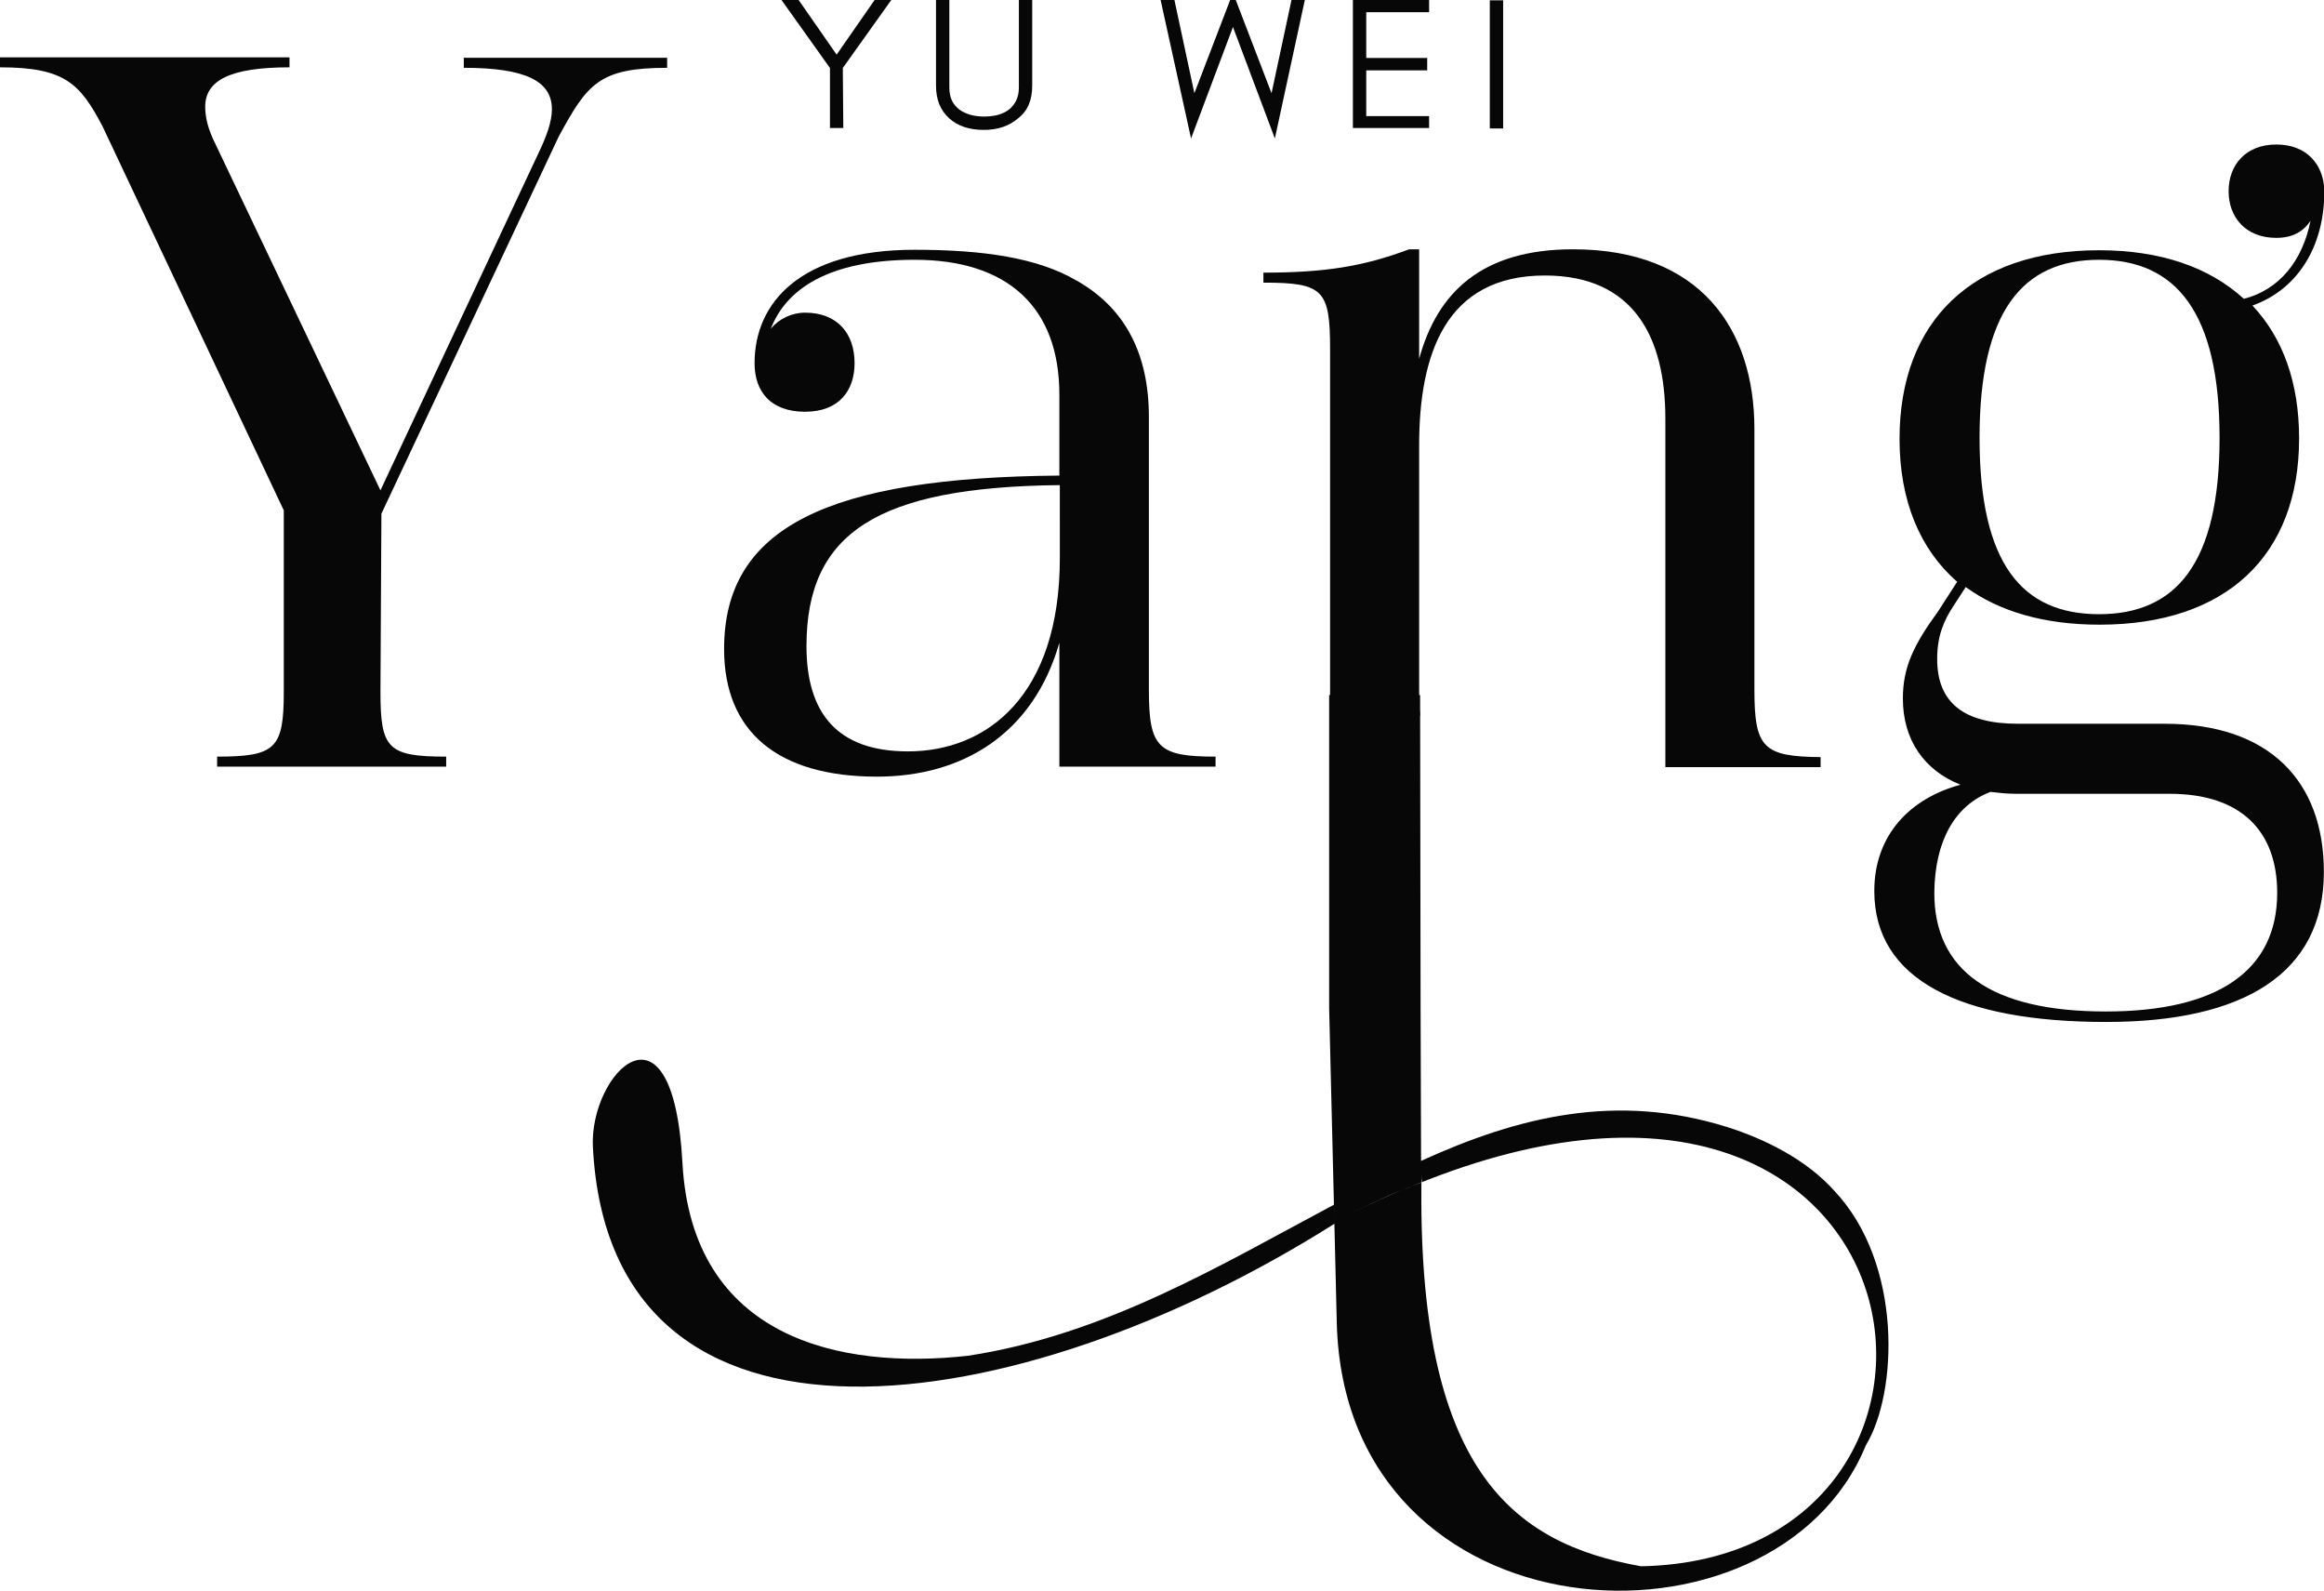 <?xml version="1.0" encoding="utf-8"?>
<!-- Generator: Adobe Illustrator 23.0.2, SVG Export Plug-In . SVG Version: 6.00 Build 0)  -->
<svg version="1.1" id="圖層_1" xmlns="http://www.w3.org/2000/svg" xmlns:xlink="http://www.w3.org/1999/xlink" x="0px" y="0px"
	 viewBox="0 0 488 333.9" style="enable-background:new 0 0 488 333.9;" xml:space="preserve">
<style type="text/css">
	.st0{fill:#070707;}
	.st1{fill-rule:evenodd;clip-rule:evenodd;fill:#070707;}
</style>
<g>
	<g transform="translate(176.4, 132.068)">
	</g>
</g>
<g>
	<g>
		<g transform="translate(49.689, 206.534)">
			<g>
				<path class="st0" d="M-49.7-194.5v2.1c13.6,0,16.8,3.4,21.5,12.3L9.9-99.4v38.1c0,11.9-1.7,13.6-14,13.6v2.1H44v-2.1
					c-12.3,0-13.8-1.7-13.8-13.6l0.2-37.4l37.2-79.1c6-11.1,8.5-14.5,22.8-14.5v-2.1H47.7v2.1c13,0,18.5,2.8,18.5,8.7
					c0,2.6-1.1,5.7-3,9.6l-33,70.4l-34.7-72.8c-1.5-3-2.1-5.5-2.1-7.7c0-5.5,5.1-8.3,17.7-8.3v-2.1H-49.7z"/>
			</g>
		</g>
	</g>
	<g>
		<g transform="translate(129.347, 206.534)">
			<g>
				<path class="st0" d="M62.7-154.1c-24,0-33.6,11.1-33.6,23.8c0,6,3.4,10.2,10.6,10.2s10.4-4.5,10.4-10.2
					c0-6.2-3.6-10.6-10.4-10.6c-2.8,0-5.5,1.3-7.2,3.4c3.2-8.3,12.1-14.5,30.2-14.5c19.6,0,30.4,10,30.4,28.3v17
					c-48.5,0.4-70.4,10.8-70.4,36.4c0,17.4,11.3,26.8,32.1,26.8c17.9,0,32.8-8.9,38.3-28.1v26h32.8v-2.1c-12.1,0-14-1.9-14-14V-119
					c0-13.4-5.1-23-15.3-28.7C88.5-152.4,77.2-154.1,62.7-154.1z M93.2-89.4c0,28.9-15.3,40.6-31.9,40.6C46.4-48.8,40-56.9,40-70.9
					c0-23.8,14.9-33.4,53.2-33.8V-89.4z"/>
			</g>
		</g>
	</g>
	<g>
		<g transform="translate(195.295, 206.534)">
			<g>
				<path class="st0" d="M173.1-61.8v-54.7c0-20.9-11.3-37.7-38.1-37.7c-19.2,0-28.5,9.1-32.3,23v-23h-2.1
					c-9.6,3.6-17.7,4.9-30.6,4.9v2.1c12.6,0,14,1.5,14,14v71.3c0,1.2,0,2.3-0.1,3.3c0.5-0.1,1.1-0.2,1.7-0.2c2.7,0,4.5,1.3,5.6,3.1
					c0.5-0.1,1-0.2,1.6-0.2c0.9,0,1.7,0.2,2.4,0.4c0.9-0.5,2.1-0.9,3.4-0.9c0.8,0,1.5,0.1,2.1,0.4c0.6-0.2,1.2-0.3,1.9-0.3
					c0.1,0,0.2,0,0.3,0c-0.2-1.6-0.2-3.4-0.2-5.6V-113c0-19.1,5.5-35.7,26.4-35.7c18.7,0,25.3,13,25.3,30v73.2H187v-2.1
					C174.9-47.7,173.1-49.6,173.1-61.8z"/>
			</g>
		</g>
	</g>
	<g>
		<g transform="translate(265.971, 206.534)">
			<g>
				<path class="st0" d="M212-176.2c-6.4,0-10,4.3-10,9.8s3.6,9.8,10,9.8c3.4,0,5.7-1.3,7.2-3.6c-1.7,8.5-6.6,14.5-14,16.4
					c-7.2-6.6-17.4-10.2-30.4-10.2c-26.6,0-41.9,14.9-41.9,39.6c0,13,4.3,23.2,12.1,30l-4,6.2c-5.1,7-7.4,11.7-7.4,18.3
					c0,8.7,4.5,15.1,12.1,18.1c-10.4,2.8-18.1,10.4-18.1,22.3c0,18.6,18,27.5,48.7,27.5C205.2,8,222-2.2,222-23.5
					c0-19.1-11.5-31.1-33.4-31.1h-30.8c-11.5,0-17-4.5-17-13.6c0-4.7,1.3-7.9,3.4-11.1l2.6-4c7,5.1,16.4,7.9,28.1,7.9
					c26.6,0,41.9-14.5,41.9-39.1c0-11.7-3.4-21.1-9.8-27.9c9.1-3.2,15.1-11.9,15.1-24C222-172,218.4-176.2,212-176.2z M174.8-152
					c16.2,0,25.3,11.1,25.3,37.4s-9.1,37-25.3,37s-25.1-10.6-25.1-37S158.6-152,174.8-152z M152-40.3c1.7,0.2,3.4,0.4,5.3,0.4h32.3
					c15.1,0,22.6,7.9,22.6,20.8c0,16.4-12.6,24.9-36,24.9c-24.2,0-36-8.7-36-24.9C140.3-30.1,144.6-37.5,152-40.3z"/>
			</g>
		</g>
	</g>
	<g>
		<g>
			<path class="st1" d="M298.5,246.6c-1.1,62.3,19.3,77.4,46.1,82.2c79.7-1.6,62.8-127.1-50-79c1.3-0.6,2.7-1.1,4-1.6
				C298.5,247.6,298.5,247.1,298.5,246.6z M298.3,211.6L298.3,211.6l0.1,32.1v2.8v-2.8c20.4-9.3,41-14.4,64.3-7.1
				c7.9,2.5,16.6,6.8,22.5,13.4c14.4,15.3,13.3,42.4,6.6,53.4c-19,46.4-109.4,41.5-111.1-25.7l-0.5-20.8v-0.1v0.1
				c-66.6,42.1-152.1,54.4-155.7-16.1c-0.8-15.4,16.8-33.6,18.8,3.3s33.1,43.5,60,40.5c28.9-4.4,53.3-19.2,76.8-31.7l0.1,3.9
				l-1.1-45.1l0,0c0-0.9,0-1.7,0-2.5v-63.3h19.1L298.3,211.6L298.3,211.6z M294.5,249.7c-3.6,1.6-7.4,3.3-11.2,5.2
				C287.1,253,290.8,251.3,294.5,249.7z"/>
		</g>
	</g>
	<g>
		<g transform="translate(141.777, 132.068)">
			<g>
				<path class="st0" d="M35.2-117.8l10.2-14.3h-3.5l-8,11.5l-8-11.5h-3.6l10.2,14.3v12.6h2.8L35.2-117.8L35.2-117.8z"/>
			</g>
		</g>
	</g>
	<g>
		<g transform="translate(158.846, 132.068)">
			<g>
				<path class="st0" d="M57.9-114.1v-18h-2.8v18.4c0,1.1-0.2,2-0.6,2.8c-1.1,2.2-3.4,3.3-6.7,3.3c-2.1,0-3.8-0.5-5.1-1.4
					c-1.5-1.1-2.2-2.6-2.2-4.7v-18.4h-2.8v18c0,2.9,0.9,5.2,2.8,6.9c1.8,1.6,4.2,2.4,7.2,2.4s5.3-0.8,7.2-2.4
					C57-108.8,57.9-111.1,57.9-114.1z"/>
			</g>
		</g>
	</g>
	<g>
		<g transform="translate(186.101, 132.068)">
			<g>
				<path class="st0" d="M81.6-103l6.3-29.1h-2.8l-4.2,19.6l-8.1-21.1l-8.1,21.1l-4.2-19.6h-2.9L64-103l8.8-23.4L81.6-103z"/>
			</g>
		</g>
	</g>
	<g>
		<g transform="translate(207.086, 132.068)">
			<g>
				<path class="st0" d="M93-105.1v-2.6H79.8v-9.6h12.8v-2.6H79.8v-9.6H93v-2.6H77v26.9h16V-105.1z"/>
			</g>
		</g>
	</g>
	<g>
		<g transform="translate(223.034, 132.068)">
			<g>
				<path class="st0" d="M92.6-105.1V-132h-2.8v26.9H92.6z"/>
			</g>
		</g>
	</g>
</g>
</svg>
